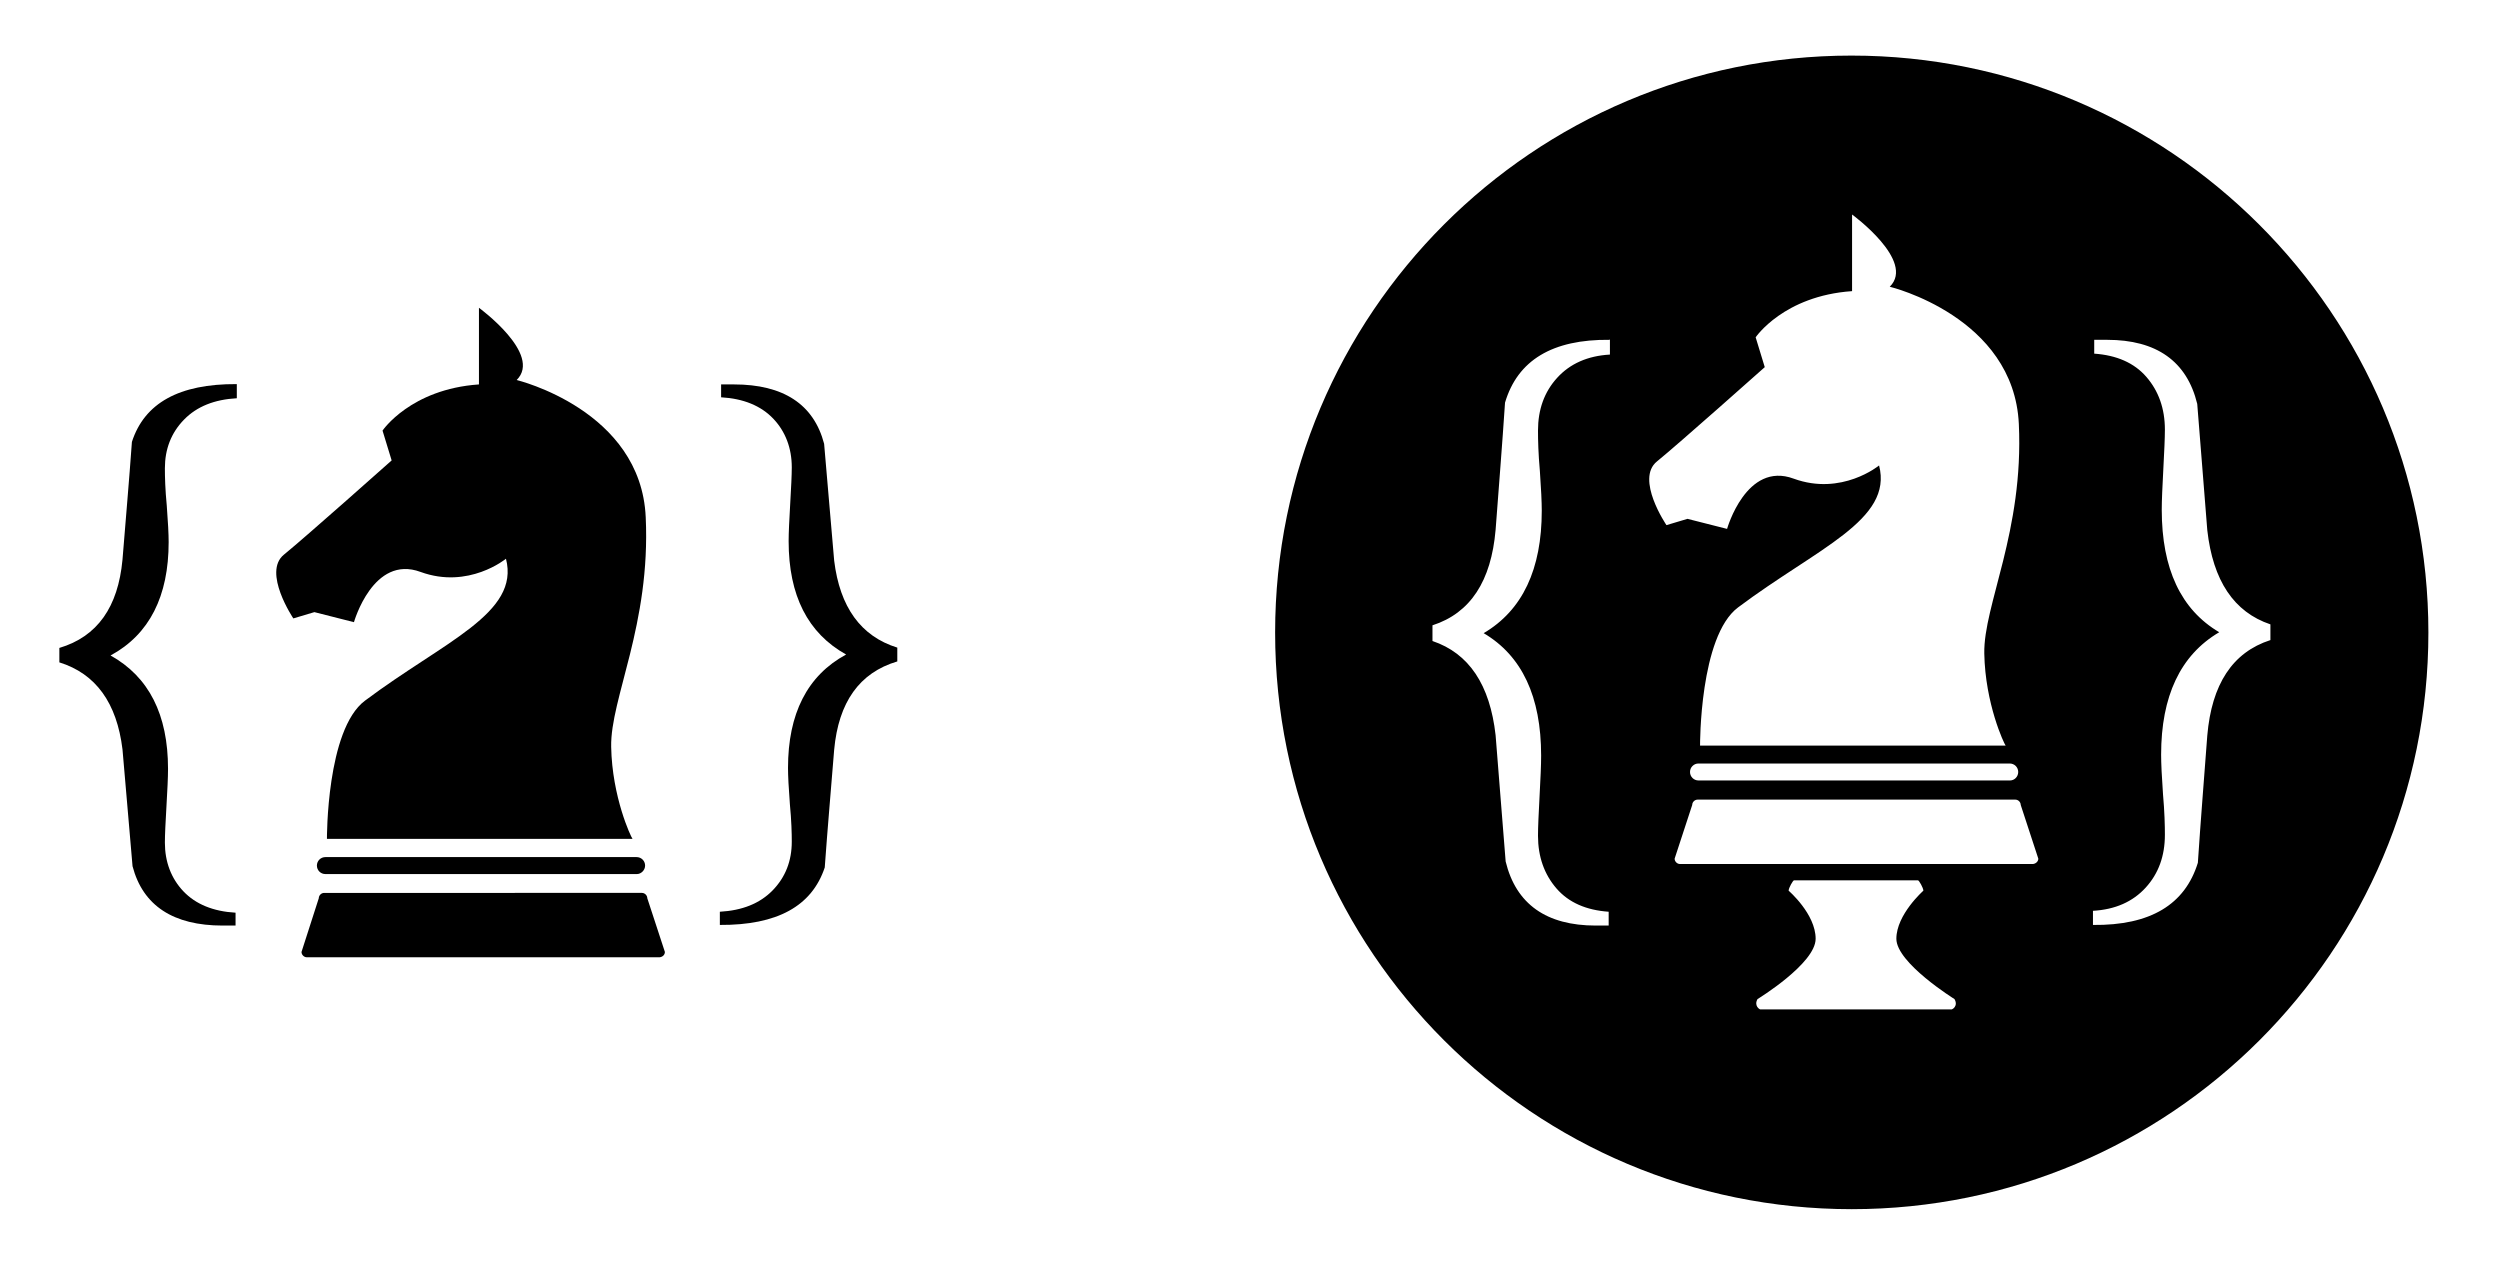 <svg xmlns="http://www.w3.org/2000/svg" xmlns:xlink="http://www.w3.org/1999/xlink" id="Layer_1" x="0" y="0" enable-background="new 0 0 796 402" version="1.1" viewBox="0 0 796 402" xml:space="preserve"><g><path d="M75.3,122.3c-18.2-0.1-29.3,6-33.3,18.4c-0.9,12.6-2,25-3,37.5c-1.4,15.1-8,24.5-20.1,28.1v4.6 c11.6,3.6,18.3,12.9,20.1,27.7c1.1,12.4,2.1,24.7,3.2,37.2c3.3,12.6,13,18.9,28.7,18.9H75v-4.1c-7.1-0.4-12.7-2.7-16.6-6.8 s-5.9-9.4-5.9-15.5c0-2.5,0.2-6.4,0.5-11.6c0.3-5.2,0.5-9.1,0.5-11.9c0-17.3-6.1-29.3-18.3-36.1c12.4-6.7,18.5-18.9,18.5-36.1 c0-2.5-0.2-6.4-0.6-11.6c-0.5-5.2-0.6-9.1-0.6-11.9c0-6.1,2-11.3,6.1-15.5c4.1-4.2,9.7-6.4,16.8-6.8v-4.5H75.3z"/><path d="M285.7,206.2c-11.6-3.6-18.3-12.9-20.1-27.7c-1.1-12.4-2.1-24.7-3.2-37.2c-3.3-12.6-13-18.9-28.7-18.9h-4.1v4.1 c7.1,0.4,12.7,2.7,16.6,6.8s5.9,9.4,5.9,15.5c0,2.5-0.2,6.4-0.5,11.6c-0.3,5.2-0.5,9.2-0.5,11.9c0,17.3,6.1,29.3,18.3,36.1 c-12.4,6.7-18.5,18.9-18.5,36.1c0,2.5,0.2,6.4,0.6,11.6c0.5,5.2,0.6,9.2,0.6,11.9c0,6.1-2,11.3-6.1,15.5c-4.1,4.2-9.7,6.4-16.8,6.8 v4.2c18.3,0.1,29.3-6,33.4-18.3c0.9-12.6,2-25,3-37.5c1.4-15.1,8-24.5,20.1-28.1v-4.5H285.7z"/><g><path d="M100.1,194.9l12.6,3.2c0,0,6.1-21.6,21.2-16c15.3,5.6,27.2-4.2,27.2-4.2c4.5,17.4-19.7,26.3-44.9,45.2 c-12.3,9.2-12.1,44-12.1,44h97.3c-0.5-0.6-6.5-13.3-6.8-29.3c-0.3-15.4,12.6-38.9,11-73.1c-1.5-34.2-41.1-43.7-41.1-43.7 c8.3-8.2-12-23-12-23v24.4c-21.8,1.5-30.7,14.7-30.7,14.7l2.9,9.5c0,0-27.4,24.4-34.3,30s3,20.3,3,20.3L100.1,194.9z"/><path d="M205.4,275.6L205.4,275.6c0-1.5-1.2-2.7-2.7-2.7h-99.1c-1.5,0-2.7,1.2-2.7,2.7l0,0c0,1.5,1.2,2.7,2.7,2.7h99.2 C204.1,278.3,205.4,277.1,205.4,275.6z"/><path d="M211.7,303.1l-5.6-17.1c0-0.9-0.8-1.7-1.7-1.7H103.2c-0.9,0-1.7,0.8-1.7,1.7L96,303.1c0,0.9,0.8,1.7,1.7,1.7H210 C211,304.7,211.7,304,211.7,303.1z"/></g></g><path id="XMLID_1_" d="M773.2,201.4c0,101.5-82.3,183.6-183.6,183.6s-183.6-82.1-183.6-183.6S488.2,17.7,589.5,17.7	S773.2,100,773.2,201.4z M512.5,108.2c-18.2-0.2-29.3,6.5-33.3,20c-0.9,13.6-2,27.1-3,40.5c-1.4,16.3-8,26.5-20.1,30.4v5	c11.6,3.9,18.3,13.9,20.1,30c1.1,13.5,2.1,26.8,3.2,40.2c3.3,13.6,13,20.4,28.7,20.4h4.1v-4.4c-7.1-0.5-12.7-2.9-16.6-7.4	c-3.9-4.5-5.9-10.1-5.9-16.8c0-2.7,0.2-7,0.5-12.6s0.5-9.8,0.5-12.9c0-18.8-6.1-31.8-18.3-39c12.4-7.3,18.5-20.4,18.5-39	c0-2.7-0.2-7-0.6-12.6c-0.5-5.6-0.6-9.8-0.6-12.9c0-6.7,2-12.3,6.1-16.8s9.7-7,16.8-7.4v-4.8H512.5z M722.9,198.8	c-11.6-3.9-18.3-13.9-20.1-30c-1.1-13.5-2.1-26.8-3.2-40.2c-3.3-13.6-13-20.4-28.7-20.4h-4.1v4.4c7.1,0.5,12.7,2.9,16.6,7.4	c3.9,4.5,5.9,10.1,5.9,16.8c0,2.7-0.2,7-0.5,12.6s-0.5,10-0.5,12.9c0,18.8,6.1,31.8,18.3,39c-12.4,7.3-18.5,20.4-18.5,39	c0,2.7,0.2,7,0.6,12.6c0.5,5.6,0.6,10,0.6,12.9c0,6.7-2,12.3-6.1,16.8s-9.7,7-16.8,7.4v4.5c18.3,0.2,29.3-6.5,33.4-19.8	c0.9-13.6,2-27.1,3-40.5c1.4-16.3,8-26.5,20.1-30.4v-4.8H722.9z M537.3,165.2l12.6,3.2c0,0,6.1-21.6,21.2-16	c15.3,5.6,27.2-4.2,27.2-4.2c4.5,17.4-19.7,26.3-44.9,45.2c-12.3,9.2-12.1,44-12.1,44h97.3c-0.5-0.6-6.5-13.3-6.8-29.3	c-0.3-15.4,12.6-38.9,11-73.1s-41.1-43.7-41.1-43.7c8.3-8.2-12-23-12-23v24.4c-21.8,1.5-30.7,14.7-30.7,14.7l2.9,9.5	c0,0-27.4,24.4-34.3,30c-7,5.6,3,20.3,3,20.3L537.3,165.2z M642.6,245.8L642.6,245.8c0-1.5-1.2-2.7-2.7-2.7h-99.1	c-1.5,0-2.7,1.2-2.7,2.7l0,0c0,1.5,1.2,2.7,2.7,2.7H640C641.4,248.5,642.6,247.3,642.6,245.8z M649,273.4l-5.6-17.1	c0-0.9-0.8-1.7-1.7-1.7H540.5c-0.9,0-1.7,0.8-1.7,1.7l-5.6,17.1c0,0.9,0.8,1.7,1.7,1.7h112.4C648.2,275,649,274.3,649,273.4z M622.3,318.1c0,0-18.5-11.5-18.5-19.2c0-7.7,8.6-15.3,8.6-15.3c0-0.9-1.4-3.3-1.7-3.3H591h-19.8c-0.3,0-1.7,2.4-1.7,3.3	c0,0,8.6,7.4,8.6,15.3c0,7.9-18.5,19.2-18.5,19.2c-1.2,2.1,0.6,3.3,0.9,3.3h30.3h30.3C621.6,321.6,623.6,320.3,622.3,318.1z"/></svg>